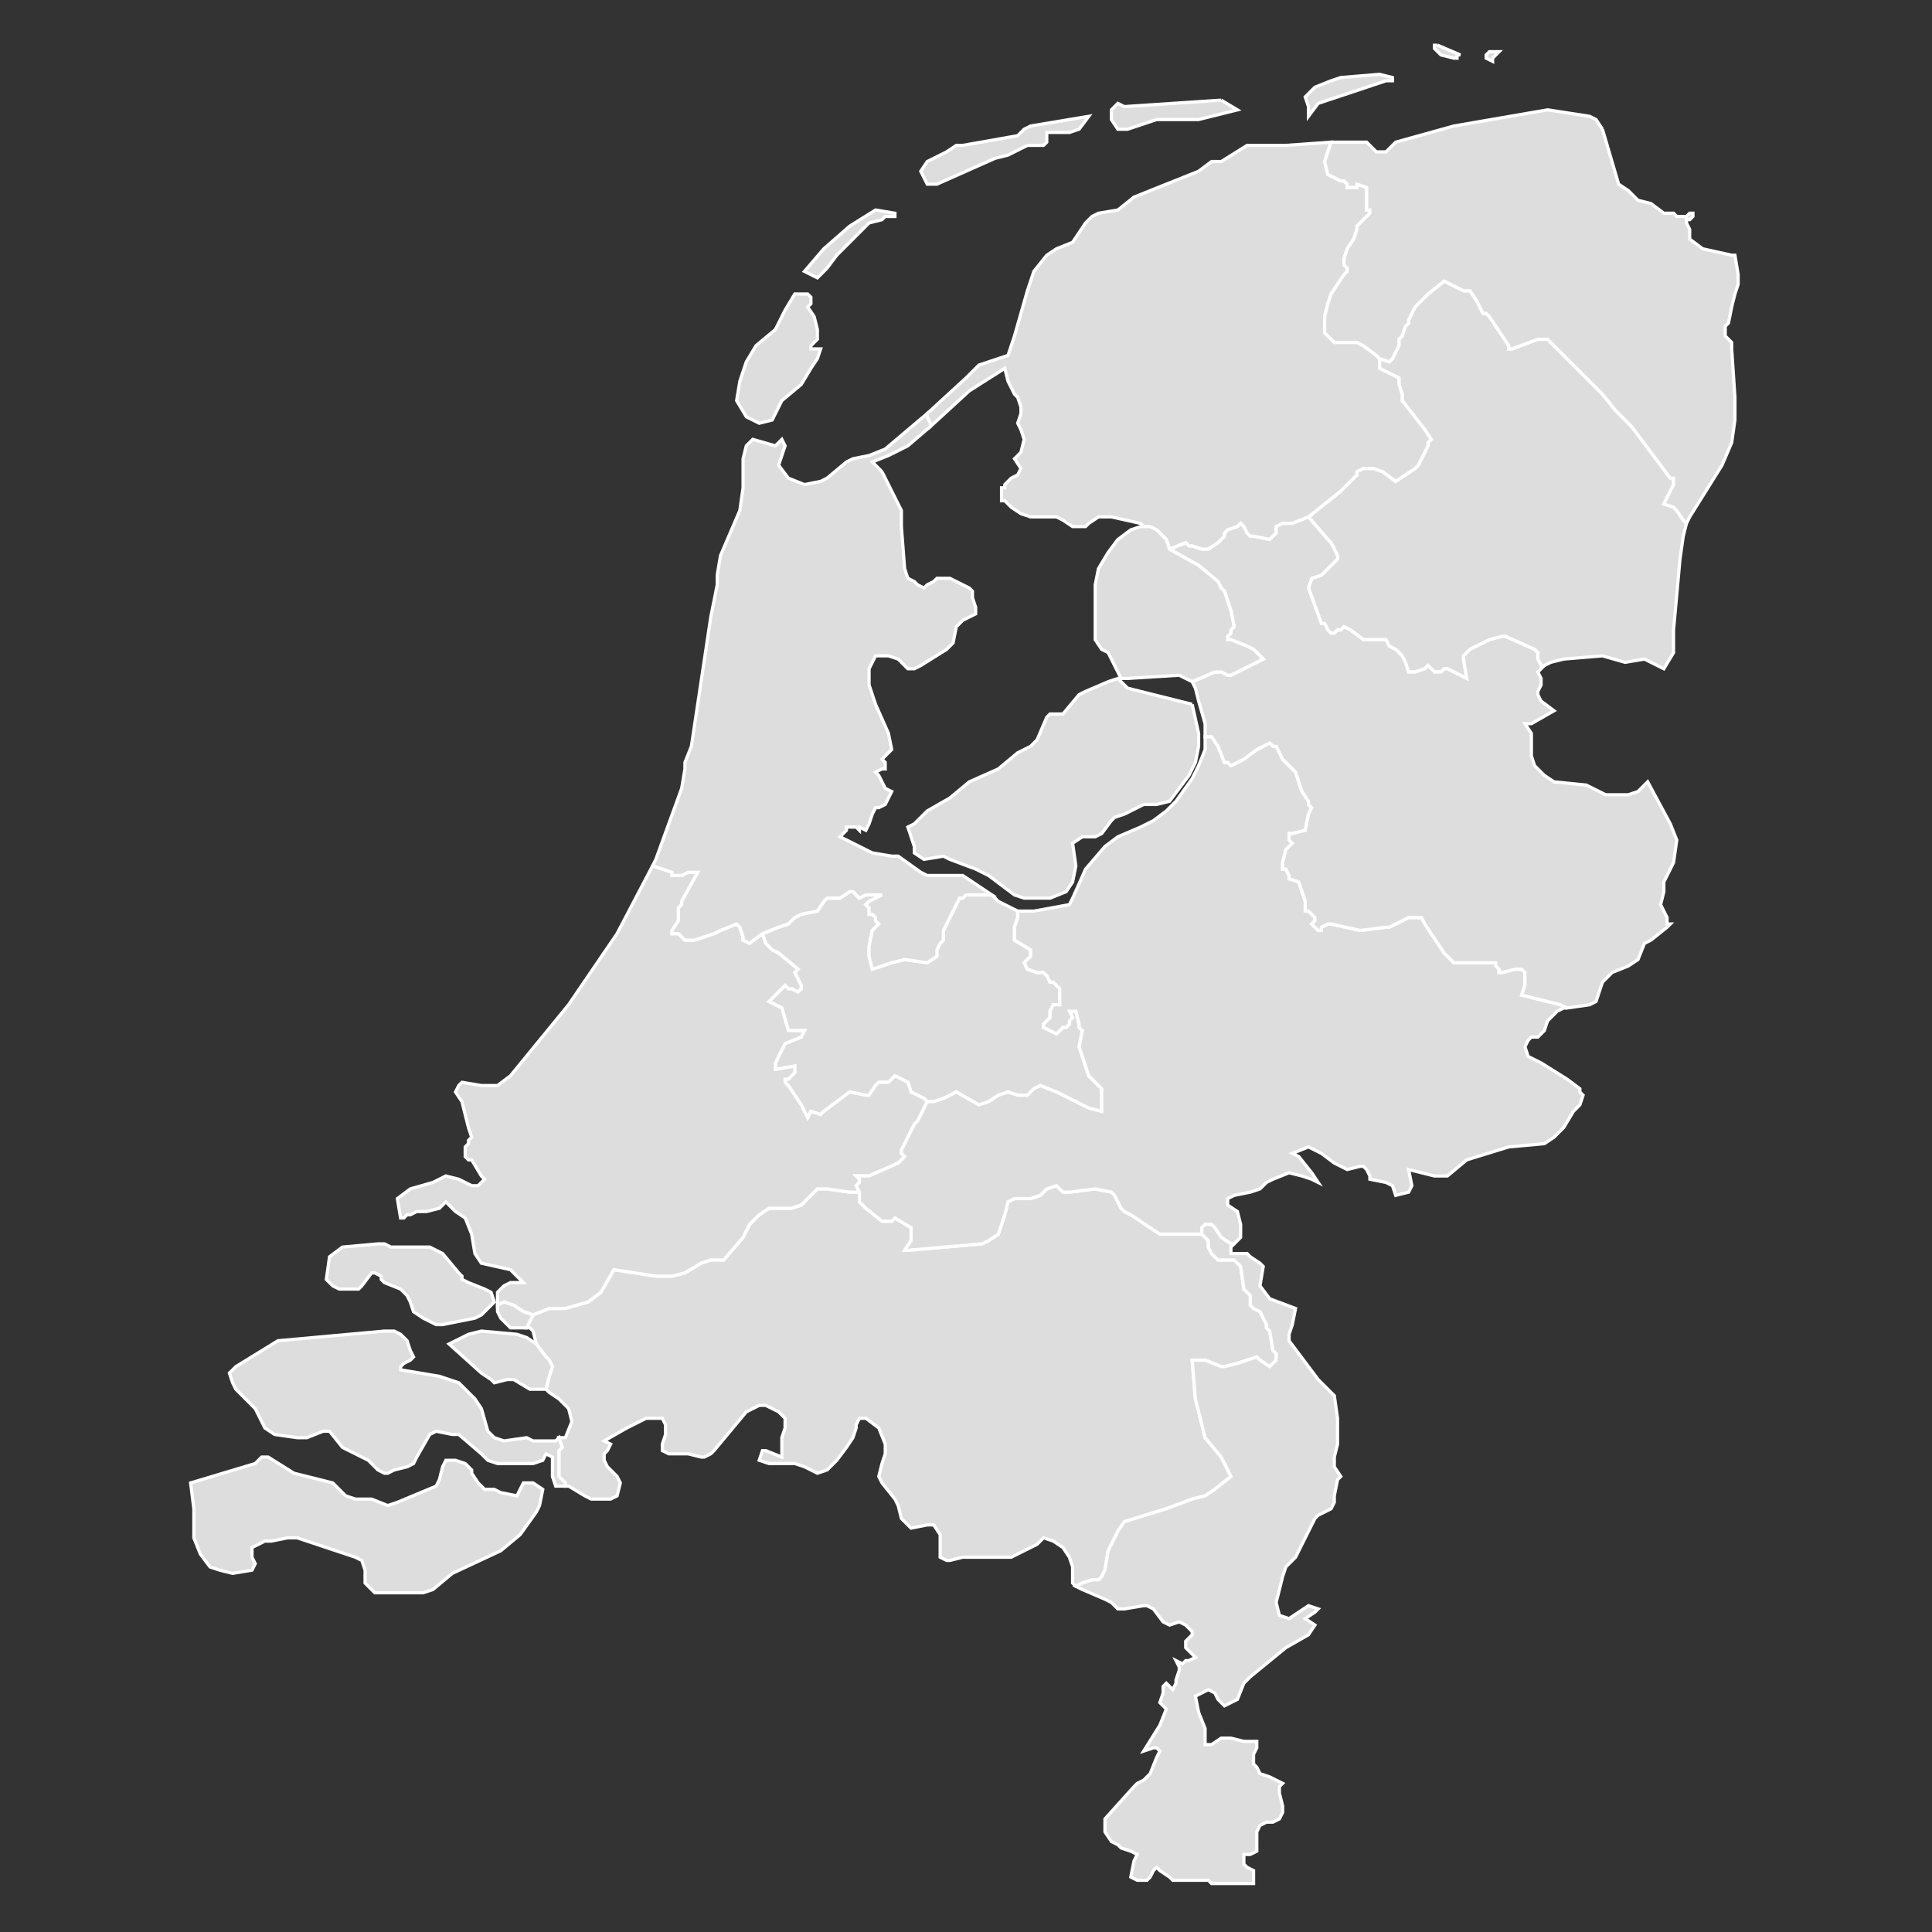 <svg version="1.1" id="mapplic-netherlands" xmlns="http://www.w3.org/2000/svg" xmlns:xlink="http://www.w3.org/1999/xlink" x="0px" y="0px"
	 width="598px" height="598px" viewBox="0 0 598 598" enable-background="new 0 0 598 598" xml:space="preserve">
<rect x="0" y="0" width="598" height="598" fill="#333333" stroke="none"/>
<g id="landmarks-nl-provinces">
	<g id="nl-nb">
		<path fill="#DDDDDD" stroke="#FFFFFF" d="M372,382l2,2v2l1,2l2,2h5l2,2l1,7l2,2v2v1l1,1l2,1l2,4v1l1,1l1,6l1,1v2l-2,2l-3-2l-1-1
			l-6,2l-4,1h-1l-5-2h-4l1,12l3,12l5,6l3,6l-5,4l-3,2l-4,1l-8,3l-13,4l-2,3l-1,2l-2,4l-1,6l-1,2l-1,1h-1h-1l-3,1l-2,1l-1-1v-5l-1-3
			l-2-3l-3-2l-3-1l-2,2l-6,3l-2,1h-15l-4,1h-1l-2-1v-7l-2-3h-2l-5,1l-2-2l-1-1l-1-4l-1-2l-4-5l-1-2l1-4l1-3v-3l-2-5l-4-3h-2l-1,2v1
			l-1,3l-2,3l-3,4l-3,3l-3,1l-4-2l-3-1h-8l-3-1l1-3h1l5,2v-3v-3l1-3v-3l-2-2l-2-1l-2-1h-2l-4,2l-10,12l-1,1l-2,1h-1l-4-1h-4h-2l-2-1
			v-2l1-3v-3l-1-2h-1h-4l-6,3l-7,4l2,1l-1,2l-1,1v2l1,2l3,3l1,2l-1,4l-2,1h-6l-2-1l-5-3h-1v-1l-1-1l-1-1v-4v-3v-1l1-1l-1-3h2l2-5
			l-1-4l-3-3l-3-2l-1-1l1-4l1-3l-1-2l-1-1l-3-4l-1-4l-1-1h-1l2-4l5-2h5l7-2l4-3l4-7l13,2h5l4-1l5-3l3-1h4l6-7l2-4l3-3l3-2h7l3-1l5-5
			h3l7,1h3v1v2l2,2l5,4h3l1-1l5,3v4l-2,3h1l23-2l2-1l3-2l1-3l1-3l1-4l2-1h5l3-1l2-2l3-1l2,2h2l8-1l5,1l1,1l2,4l1,1l2,1l9,6H372"/>
	</g>
	<g id="nl-ut">
		<path fill="#DDDDDD" stroke="#FFFFFF" d="M307,277l2,2l6,3v2l-1,3v2v2l5,3v2l-1,1l-1,1l1,2l3,1h2l1,1l1,2h1l1,1l1,1v1v1v2v1h-2
			l-1,2v2l-1,1l-1,1v1l4,2l1-1l1-1h1l1-1v-1l1-1l-1-2h2l1,4v1l1,1l-1,5l2,6l1,3l3,3l1,1v1v1v1v3v1l-4-1l-10-5l-5-2l-2,1l-2,2h-1h-2
			l-3-1l-3,1l-3,2l-3,1l-7-4l-2,1l-2,1l-3,1h-2l-1-1l-2-1l-2-1l-1-3l-2-1l-2-1l-1,1l-1,1h-3l-1,1l-2,3h-1l-5-1l-4,3l-4,3l-1,1l-3-1
			l-1,2l-2-4l-4-6l-1-1v-1h1l1-1l1-1v-2l-6,1v-2l3-6l5-2l1-2h-5l-2-7l-2-1l-2-1l1-1l3-3l1-1l1,1h1l2,1l1-1v-1l-1-2l-1-2l1-1l-6-5
			l-2-1l-1-1l-1-1l-1-3l5-2l3-1l2-2l2-1l5-1l2-3l1-1h1h3l3-2h1l1,1l1,1l2-1h5l-4,2l-1,1l1,1v1v1h1l1,1v1l1,1l-2,2l-1,5v3l1,4l3-1
			l3-1l4-1l7,1l3-2v-2l1-2l1-1v-3l3-6l2-4h1l1-1h7H307"/>
	</g>
	<g id="nl-zh">
		<path fill="#DDDDDD" stroke="#FFFFFF" d="M236,289l1,3l1,1l1,1l2,1l6,5l-1,1l1,2l1,2v1l-1,1l-2-1h-1l-1-1l-1,1l-3,3l-1,1l2,1l2,1
			l2,7h5l-1,2l-5,2l-3,6v2l6-1v2l-1,1l-1,1h-1v1l1,1l4,6l2,4l1-2l3,1l1-1l4-3l4-3l5,1h1l2-3l1-1h3l1-1l1-1l2,1l2,1l1,3l2,1l2,1l1,1
			l-3,6l-1,1l-4,8v1l1,1l-1,1l-1,1l-9,4h-4l1,1v1l-1,1l1,2h-3l-7-1h-3l-5,5l-3,1h-7l-3,2l-3,3l-2,4l-6,7h-4l-3,1l-5,3l-4,1h-5l-13-2
			l-4,7l-4,3l-7,2h-5l-5,2l-3-1l-3-2l-3-1l-2,1v1v-1v-2v-2l2-2l2-1h4l-1-1l-3-3l-9-2l-2-3l-1-6l-2-5l-3-2l-3-3l-2,2l-4,1h-3l-2,1h-1
			l-1,1h-1l-1-6l4-3l7-2l2-1l2-1l4,1l4,2h1h1l2-2l-1-1l-3-5h-1l-1-1v-2v-1l1-1v-1l1-1l-1-3l-2-8l-2-3l1-2l1-1l6,1h5l4-3l18-22l15-22
			l11-21l6,2v1h3l2-1h3l-5,9v1l-1,1v1v3l-2,3v1h2l1,1l1,1h3l6-2l2-1l5-2l1,1l1,3v1l2,1L236,289"/>
	</g>
	<g id="nl-nh">
		<path fill="#DDDDDD" stroke="#FFFFFF" d="M273,146l6,12v5l1,13l1,3l2,1l1,1l2,1l1-1l2-1l1-1h2h2l6,3l1,1v2l1,3v2l-4,2l-2,2l-1,5
			l-2,2l-8,5l-2,1h-2l-2-2l-1-1l-3-1h-4l-2,4v5l2,6l4,9l1,5l-3,3l1,1v2h-1l-2,1l1,1l1,2l1,2l2,1l-1,2l-1,2l-2,1h-1l-1,2l-1,3l-1,2
			l-2-1v1l-1-1h-1h-2v1l-1,1l-1,1l8,4l2,1l6,1h2l7,5l2,1h3h5h3l9,6h-1h-7l-1,1h-1l-2,4l-3,6v3l-1,1l-1,2v2l-3,2l-7-1l-4,1l-3,1l-3,1
			l-1-4v-3l1-5l2-2l-1-1v-1l-1-1h-1v-1v-1l-1-1l1-1l4-2h-5l-2,1l-1-1l-1-1h-1l-3,2h-3h-1l-1,1l-2,3l-5,1l-2,1l-2,2l-3,1l-5,2l-4,3
			l-2-1v-1l-1-3l-1-1l-5,2l-2,1l-6,2h-3l-1-1l-1-1h-2v-1l2-3v-3v-1l1-1v-1l5-9h-3l-2,1h-3v-1l-6-2l1-2l8-22l1-6v-2l2-5l6-40l2-10v-3
			l1-6l6-14l1-7v-4v-5l1-4l2-2l7,2l2-2l1,2l-2,6l3,4l5,2l5-1l2-1l6-5l2-1l5-1l5-2l13-11v1l1,2v1l-7,6l-6,3l-5,2L273,146"/>
		<path fill="#DDDDDD" stroke="#FFFFFF" d="M251,107v1h3l-1,3l-2,3l-3,5l-6,5l-3,6l-4,1l-4-2l-3-5l1-6l2-6l3-5l6-5l3-6l3-5h4l1,1v1
			v1l-1,1l2,3l1,4v3L251,107"/>
	</g>
	<g id="nl-dr">
		<path fill="#DDDDDD" stroke="#FFFFFF" d="M522,162l-1,4l-1,7l-2,22v7l-3,5l-4-2l-2-1l-6,1l-7-2l-12,1l-4,1l-2,1h-1l-1-2v-2l-1-1
			l-9-4h-1l-4,1l-6,3l-2,2v1l1,6l-6-3h-1l-1,1h-1h-1l-1-1l-1-1l-1,1l-3,1h-1h-1l-1-3l-1-2l-2-2l-2-1l-1-2h-6h-1l-4-3l-2-1l-1,1h-1
			l-1,1h-1l-1-1l-1-2h-1l-4-11l1-3l3-1l5-5v-1l-1-2l-1-2l-1-1l-6-7l10-8l5-5v-1l2-1h3l3,1l4,3l6-4l1-1l3-6v-1l1-1l-2-3l-7-9v-2l-1-3
			v-1v-1l-4-2l-2-1v-3l3,1l1-1l2-4v-2l1-1l1-3l1-1v-1l1-2l1-2l2-2l2-2l5-4l4,2l2,1h2l2,3l2,4h1l1,1l4,6l2,3v1h1l8-3h3l1,1l1,1l4,4
			l6,6l3,3l2,2l4,5l5,5l6,8l6,8h1v1v1l-3,6l3,1l1,1l2,3L522,162"/>
	</g>
	<g id="nl-fr">
		<path fill="#DDDDDD" stroke="#FFFFFF" d="M256,83l-3,3l-4-2l6-7l8-7l8-5l6,1v1h-3l-1,1l-4,1l-10,10L256,83"/>
		<path fill="#DDDDDD" stroke="#FFFFFF" d="M418,58h1h1v-1l3,1v1v1v3v2h1v1l-2,2l-2,2v1l-1,3l-2,3l-1,3v1v1l1,1v1l-1,1l-4,6l-1,3
			l-1,4v5l1,1l2,2h1h6l2,1l4,3l1,1v3l2,1l4,2v1v1l1,3v2l7,9l2,3l-1,1v1l-3,6l-1,1l-6,4l-4-3l-3-1h-3l-2,1v1l-5,5l-10,8l-5,2h-3l-2,1
			v1v1l-2,2l-5-1h-1l-1-1l-1-2l-1-1l-1,1l-3,1l-1,1v1l-1,1l-1,1l-3,2h-1h-1l-3-1h-1l-1-1l-5,2l-1-3l-3-3l-2-1h-2h-1h1l-1-1l-9-2h-2
			h-2l-3,2l-1,1h-2h-2l-3-2l-2-1h-8l-3-1l-3-2l-1-1l-1-1h-1v-2v-2h1v-1l2-2l2-1l1-2l-2-3l2-2l1-4l-1-3l-1-2l1-3v-2l-1-3l-1-1l-1-2
			l-1-2l-1-4l-11,7l-12,11v-1l-1-2v-1l12-11l2-2l2-2l6-2l3-1l2-6l4-14l2-6l4-5l3-2l5-2l2-3l2-3l2-2l2-1l6-1l5-4l20-8l4-3h3l8-5h12
			l14-1l-1,3l-1,3l1,4l2,1l2,1h1l1,1v1H418"/>
		<path fill="#DDDDDD" stroke="#FFFFFF" d="M318,45l-6,3l-4,1l-18,8h-3l-2-4l2-3l6-3l3-2h2l17-3l2-2l2-1l18-3l-3,4l-3,1h-7v1v1v1
			l-1,1H318"/>
		<path fill="#DDDDDD" stroke="#FFFFFF" d="M378,31l5,3l-12,3h-13l-3,1l-6,2h-3l-2-3v-3l2-2l2,1L378,31"/>
		<path fill="#DDDDDD" stroke="#FFFFFF" d="M408,32l-3,4v-2v-1l-1-3l3-3l5-2l3-1l12-1l4,1v1h-2L408,32"/>
	</g>
	<g id="nl-ge">
		<path fill="#DDDDDD" stroke="#FFFFFF" d="M485,312h-1l-2,1l-2,2l-1,1l-1,3l-1,1l-1,1h-2l-1,1l-1,2l1,3l2,1l2,1l8,5l4,3v1l1,1l-1,3
			l-1,1l-1,1l-3,5l-3,3l-3,2l-11,1l-13,4l-6,5h-2h-2l-8-2l1,5l-1,2l-4,1l-1-3l-2-1l-5-1v-1l-1-2l-1-1h-1l-4,1l-4-2l-4-3l-4-2l-5,2
			l2,1l4,5l2,3l-2-1l-3-1l-4-1l-5,2l-2,1l-2,2l-3,1l-5,1l-2,1v2l3,2l1,4v4l-2,2h-1l-3-2l-2-3l-1-1h-1h-1l-1,1v2h-13l-9-6l-2-1l-1-1
			l-2-4l-1-1l-5-1l-8,1h-2l-2-2l-3,1l-2,2l-3,1h-5l-2,1l-1,4l-1,3l-1,3l-3,2l-2,1l-23,2h-1l2-3v-4l-5-3l-1,1h-3l-5-4l-2-2v-2v-1
			l-1-2l1-1v-1l-1-1h4l9-4l1-1l1-1l-1-1v-1l4-8l1-1l3-6h2l3-1l2-1l2-1l7,4l3-1l3-2l3-1l3,1h2h1l2-2l2-1l5,2l10,5l4,1v-1v-3v-1v-1v-1
			l-1-1l-3-3l-1-3l-2-6l1-5l-1-1v-1l-1-4h-2l1,2l-1,1v1l-1,1h-1l-1,1l-1,1l-4-2v-1l1-1l1-1v-2l1-2h2v-1v-2v-1v-1l-1-1l-1-1h-1l-1-2
			l-1-1h-2l-3-1l-1-2l1-1l1-1v-2l-5-3v-2v-2l1-3v-2h5l11-2l1-2l4-9l6-7l4-3l7-3l4-2l4-3l3-3l5-7l2-4l2-5v-4h1h1l2,3l2,5h1l1,1l4-2
			l4-3l4-2l1,1h1l1,2l1,2l2,2l1,1l1,1l1,3l1,3l2,3v1l1,1l-1,2l-1,5l-4,1h-1v1v1l1,1l-2,2l-1,4v2h1l1,2v1l3,1l2,6v2v1h1l1,1l1,1v1
			l-1,1l1,1l1,1h1v-1l2-1h1l9,2l8-1h1l2-1l4-2h4l1,2l6,9l3,3h3h5h4h1v1l1,1v1h1l4-1h1h1l1,1v1v2v1l-1,3l12,3L485,312"/>
	</g>
	<g id="nl-gr">
		<path fill="#DDDDDD" stroke="#FFFFFF" d="M496,40l5,17l3,2l1,1l1,1l1,1l4,1l4,3h3l1,1h1h2l1-1h1v1l-1,1h-1v1l1,2v3l4,3l9,2h1l1,6
			v3l-1,3l-1,4l-1,5l-1,1v3l1,1l1,1v2l1,15v7l-1,7l-3,7l-10,16l-1,2l-1-1l-2-3l-1-1l-3-1l3-6v-1v-1h-1l-6-8l-6-8l-5-5l-4-5l-2-2
			l-3-3l-6-6l-4-4l-1-1l-1-1h-3l-8,3h-1v-1l-2-3l-4-6l-1-1h-1l-2-4l-2-3h-2l-2-1l-4-2l-5,4l-2,2l-2,2l-1,2l-1,2v1l-1,1l-1,3l-1,1v2
			l-2,4l-1,1l-3-1l-1-1l-4-3l-2-1h-6h-1l-2-2l-1-1v-5l1-4l1-3l4-6l1-1v-1l-1-1v-1v-1l1-3l2-3l1-3v-1l2-2l2-2v-1h-1v-2v-3v-1v-1l-3-1
			v1h-1h-1h-1v-1l-1-1h-1l-2-1l-2-1l-1-4l1-3l1-3h11l1,1l2,2h1h2l3-3l18-5l29-5l13,2l2,1L496,40"/>
		<path fill="#DDDDDD" stroke="#FFFFFF" d="M462,18v1l-2-1v-1l1-1h3l-1,1L462,18"/>
		<path fill="#DDDDDD" stroke="#FFFFFF" d="M445,14l7,3h-1v1h-1l-4-1l-2-2v-1H445"/>
	</g>
	<g id="nl-li">
		<path fill="#DDDDDD" stroke="#FFFFFF" d="M382,385l-1,1v2h1h4l1,1l3,2l1,1l-1,6l3,4l8,3l-1,5l-1,3v2l9,12l5,5l1,7v4v4l-1,4v3l2,3
			l-1,1l-1,5v2l-1,2l-4,2l-1,1l-6,12l-3,3l-1,3l-1,4l-1,4l1,4l3,1l6-4l3,1l-1,1l-3,2l3,2l-2,3l-7,4l-11,9l-2,2l-2,5l-2,1l-2,1l-2-2
			l-1-2l-2-1l-4,2l1,5l2,5v5h2l3-2h2h1l4,1h4v1v1l-1,2v3l1,1l1,2l3,1l4,2l-1,1v1v1l1,4v2l-1,2l-2,1h-2l-2,1l-1,2v2v1v3l-2,1h-2v3
			l1,1l2,1v1v3h-2h-9h-2l-1-1h-11l-1-1l-3-2l-1-1l-1,1l-1,2l-1,1h-1h-2l-2-1l1-5l1-2l-2-1l-3-1l-1-1l-2-1l-2-3v-4l9-10l1-1l2-1l2-2
			l2-5l1-2l-1-1h-1l-3,1l5-8l2-5l-2-2l1-3v-2l1-1l2,2l1-2v-1l1-3v-1l-1-2l2,1l1-1h1l2-1l-3-3v-2l2-2v-1l-2-2l-2-1l-3,1l-2-1l-3-4
			l-2-1h-1l-6,1h-2l-1-1l-1-1l-2-1l-7-3l-2-1l2-1l3-1h1h1l1-1l1-2l1-6l2-4l1-2l2-3l13-4l8-3l4-1l3-2l5-4l-3-6l-5-6l-3-12l-1-12h4
			l5,2h1l4-1l6-2l1,1l3,2l2-2v-2l-1-1l-1-6l-1-1v-1l-2-4l-2-1l-1-1v-1v-2l-2-2l-1-7l-2-2h-5l-2-2l-1-2v-2l-2-2v-2l1-1h1h1l1,1l2,3
			l3,2H382"/>
	</g>
	<g id="nl-ov">
		<path fill="#DDDDDD" stroke="#FFFFFF" d="M478,206l-2,2l1,2v2l-1,2v1l1,2l4,3l-7,4h-2l2,3v4v3l1,3l3,3l3,2l10,1l6,3h4h3l3-1l1-1
			l1-1l1-1l7,13l2,5l-1,7l-3,6v3l-1,4l2,4v2h1l-1,1l-5,4l-2,1l-2,5l-3,2l-5,2l-3,3l-2,6l-2,1l-7,1l-2-1l-12-3l1-3v-1v-2v-1l-1-1h-1
			h-1l-4,1h-1v-1l-1-1v-1h-1h-4h-5h-3l-3-3l-6-9l-1-2h-4l-4,2l-2,1h-1l-8,1l-9-2h-1l-2,1v1h-1l-1-1l-1-1l1-1v-1l-1-1l-1-1h-1v-1v-2
			l-2-6l-3-1v-1l-1-2h-1v-2l1-4l2-2l-1-1v-1v-1h1l4-1l1-5l1-2l-1-1v-1l-2-3l-1-3l-1-3l-1-1l-1-1l-2-2l-1-2l-1-2h-1l-1-1l-4,2l-4,3
			l-4,2l-1-1h-1l-2-5l-2-3h-1h-1v-4l-2-7l-1-4l-1-2l7-3h1h1l2,1h1l6-3l4-2l-3-3l-2-1l-5-2h-1v-1l1-1v-1l1-1l-1-5l-2-6l-1-1l-1-2
			l-6-5l-9-5l5-2l1,1h1l3,1h1h1l3-2l1-1l1-1v-1l1-1l3-1l1-1l1,1l1,2l1,1h1l5,1l2-2v-1v-1l2-1h3l5-2l6,7l1,1l1,2l1,2v1l-5,5l-3,1
			l-1,3l4,11h1l1,2l1,1h1l1-1h1l1-1l2,1l4,3h1h6l1,2l2,1l2,2l1,2l1,3h1h1l3-1l1-1l1,1l1,1h1h1l1-1h1l6,3l-1-6v-1l2-2l6-3l4-1h1l9,4
			l1,1v2l1,2H478"/>
	</g>
	<g id="nl-fl">
		<path fill="#DDDDDD" stroke="#FFFFFF" d="M369,218l2,9v4l-1,5l-2,4l-3,4l-3,4l-4,1h-4l-6,3l-3,1l-1,1l-3,4l-2,1h-2h-2l-3,2l1,7
			l-1,5l-2,3l-5,2h-8l-3-1l-8-6l-4-2l-8-3l-2-1l-6,1l-3-2v-2l-1-3l-1-3l2-1l4-4l7-4l6-5l9-4l6-5l4-2l2-2l3-7l1-1h2h2l5-6l2-1l7-3
			l3-1l3,3L369,218"/>
		<path fill="#DDDDDD" stroke="#FFFFFF" d="M356,163l2,1l3,3l1,3l9,5l6,5l1,2l1,1l2,6l1,5l-1,1v1l-1,1v1h1l5,2l2,1l3,3l-4,2l-6,3h-1
			l-2-1h-1h-1l-7,3l-2-1l-2-1l-16,1h-2l-1-2l-3-6l-2-1l-2-3v-8v-9l1-5l3-5l3-4l4-3l3-1h1H356"/>
	</g>
	<g id="nl-ze">
		<path fill="#DDDDDD" stroke="#FFFFFF" d="M107,463l3,1h5l5,2l3-1l12-5l1-2l1-4l1-2h3l3,1l2,2v1l2,3l1,1l1,1h3l2,1l5,1l2-4h1h2l3,2
			l-1,5l-1,2l-5,7l-6,5l-15,7l-6,5l-3,1h-15l-1-1l-2-2v-2v-2l-1-3l-2-1l-15-5l-3-1h-3l-5,1h-2l-2,1l-2,1v3l1,2l-1,2l-6,1l-4-1l-3-1
			l-3-4l-2-5v-4v-5l-1-8l20-6l2-2h2l8,5l12,3L107,463"/>
		<path fill="#DDDDDD" stroke="#FFFFFF" d="M170,426l-1,4h-5l-5-3h-2l-4,1l-1-1l-3-2l-10-9l6-3l4-1l11,1l3,1l3,2l3,4l1,1l1,2
			L170,426"/>
		<path fill="#DDDDDD" stroke="#FFFFFF" d="M151,443l2,2l3,1l7-1l2,1h3h4l1-1l1,3l-1,1v1v3v4l1,1l1,1v1h-2h-1l-1-3v-2v-2v-2l-2-1
			l-1,2l-3,1h-11l-3-1l-2-2l-7-6h-2l-5-1l-2,1l-4,7l-1,2l-2,1l-4,1l-2,1h-1l-2-1l-3-3l-8-4l-4-5h-2l-5,2h-3l-7-1l-3-2l-1-2l-2-4
			l-2-2l-4-4l-1-2l-1-3l2-2l13-8l33-3h3l2,1l2,2l1,3l1,2l-1,1l-2,1l-1,1v1l12,2l6,2l5,5l2,3L151,443"/>
		<path fill="#DDDDDD" stroke="#FFFFFF" d="M162,406l3,1l-2,4h-5l-1-1l-1-1l-1-1l-1-2v-1v-1l2-1l3,1L162,406"/>
		<path fill="#DDDDDD" stroke="#FFFFFF" d="M142,394l1,1v1l2,1l5,2l2,1l1,3l-2,2l-2,2l-2,1l-10,2h-2l-4-2l-3-2l-1-3l-1-2l-2-2l-5-2
			l-1-1v-1l-2-1h-1l-3,4l-1,1h-6l-2-1l-2-2l1-7l4-3l11-1h2l2,1h12l2,1l2,1L142,394"/>
	</g>
</g>
</svg>
